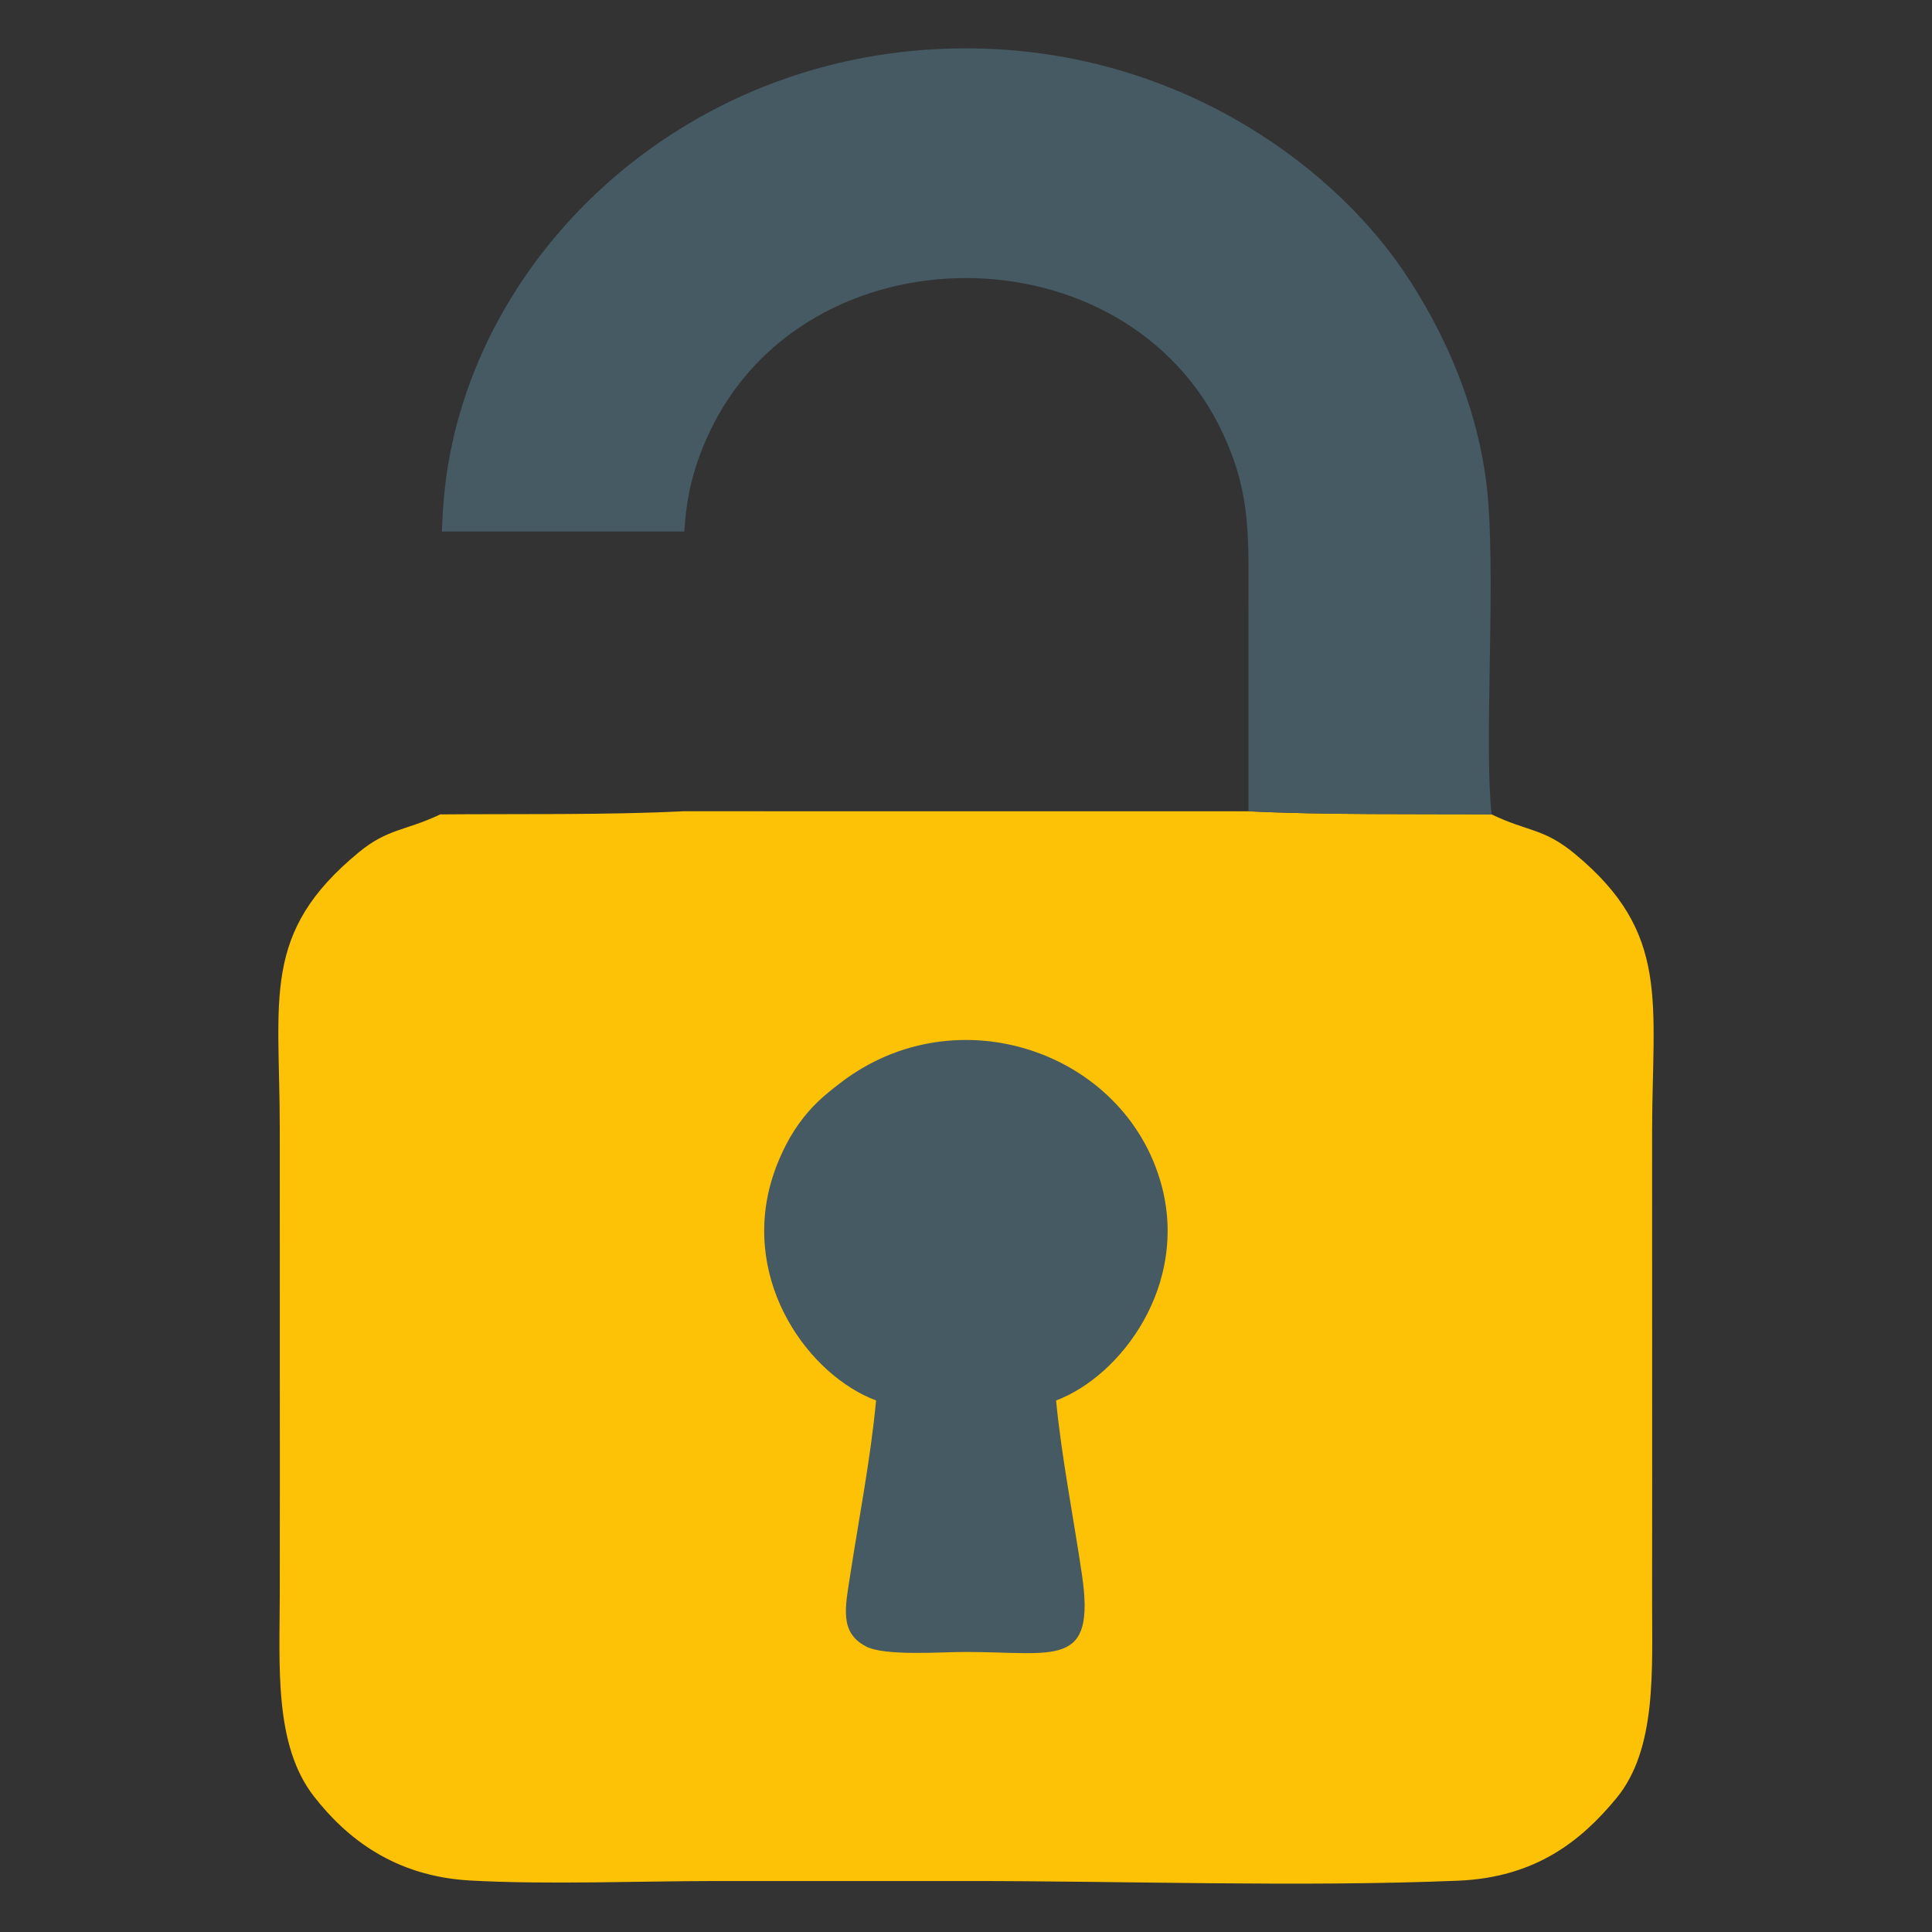 <?xml version="1.0" encoding="UTF-8"?>
<!DOCTYPE svg PUBLIC "-//W3C//DTD SVG 1.1//EN" "http://www.w3.org/Graphics/SVG/1.1/DTD/svg11.dtd">
<!-- Creator: CorelDRAW -->
<svg xmlns="http://www.w3.org/2000/svg" xml:space="preserve" width="6.773mm" height="6.773mm" version="1.1" style="shape-rendering:geometricPrecision; text-rendering:geometricPrecision; image-rendering:optimizeQuality; fill-rule:evenodd; clip-rule:evenodd"
viewBox="0 0 677.32 677.32"
 xmlns:xlink="http://www.w3.org/1999/xlink"
 xmlns:xodm="http://www.corel.com/coreldraw/odm/2003">
 <rect x="0" y="0" width="677.32" height="677.32" fill="#333333" stroke="none"/>
 <defs>
  <style type="text/css">
   <![CDATA[
    .str0 {stroke:#E6E6E6;stroke-width:16.93;stroke-miterlimit:22.926}
    .fil3 {fill:black}
    .fil17 {fill:#0064B2}
    .fil9 {fill:#00CCFF}
    .fil15 {fill:#2196F3}
    .fil2 {fill:#455A63}
    .fil20 {fill:#4679C7}
    .fil4 {fill:#55BA52}
    .fil10 {fill:#99CC99}
    .fil14 {fill:#B3B3B3}
    .fil13 {fill:#CCCCCC}
    .fil5 {fill:#E6E6E6}
    .fil8 {fill:#F7F7F9}
    .fil18 {fill:#F8F8FA}
    .fil11 {fill:#FAC02D}
    .fil1 {fill:#FDC105}
    .fil12 {fill:#FED04B}
    .fil6 {fill:#FEFEFE}
    .fil7 {fill:#FF1F1F}
    .fil16 {fill:#FFC106}
    .fil0 {fill:white}
    .fil19 {fill:#4A8DAC;fill-rule:nonzero}
   ]]>
  </style>
 </defs>
 <g id="Camada_x0020_1">
  <rect class="fil0" x="-6671.74" y="-1303.86" width="10160" height="677.33"/>
  <g id="_105553388759584">
   <path class="fil1" d="M-6488.98 -1035.37c-12.17,5.79 -18.37,4.91 -28.49,13.24 -34.44,28.34 -27.73,51.06 -27.77,97.14 -0.04,54.39 0.08,108.78 0,163.17 -0.04,25.09 -2.02,52.74 11.96,70.7 11.34,14.57 28.18,28.03 54.8,29.51 27.12,1.5 58.65,0.2 86.24,0.18 29.18,-0.02 58.37,0.02 87.55,0 56.11,-0.03 116.99,2.16 172.49,-0.11 27.4,-1.13 43.31,-14.12 55.52,-28.88 14.33,-17.33 12.51,-45.06 12.55,-70.15 0.08,-54.39 -0.03,-108.78 0,-163.17 0.03,-45.92 6.63,-69.91 -27.09,-97.8 -11,-9.09 -16.21,-7.61 -29.18,-13.83 -26.68,-0.2 -58.66,0.22 -85.24,-1.09l-198.09 -0.01c-26.55,1.35 -58.51,0.87 -85.25,1.1z"/>
   <path class="fil2" d="M-6488.98 -1035.37c26.74,-0.23 58.7,0.25 85.25,-1.1 -0.05,-23.51 -0.01,-47.01 -0.01,-70.51 0.01,-25.05 -1.1,-40.12 8.78,-61.57 33.69,-73.16 146.83,-73.11 180.54,0 9.87,21.39 8.78,36.56 8.78,61.57 -0.01,23.5 0.02,47.01 0,70.52 26.58,1.31 58.56,0.89 85.24,1.09 -2.61,-23.99 1.24,-76.89 -1.15,-109.27 -2.32,-31.39 -15.42,-60.37 -30.23,-81.92 -26.06,-37.92 -80.79,-77.36 -152.94,-77.37 -99.85,-0.02 -175.93,74.86 -183.01,158.03 -3.03,35.56 2.41,76.39 -1.25,110.53z"/>
   <path class="fil2" d="M-6336.19 -829.91c-1.81,19.76 -6.01,41.35 -9.06,61.17 -1.75,11.3 -3.86,20.15 5.5,25.05 6.66,3.49 26.23,1.94 35.06,1.95 31.39,0.01 45.54,5.95 40.69,-27.03 -2.98,-20.22 -7.13,-41.08 -9.08,-61.12 23.02,-8.75 46.55,-40.62 36.88,-75.81 -12.76,-46.44 -71.56,-66.82 -112.31,-35.67 -6.05,4.63 -10.21,8.11 -14.94,14.73 -3.82,5.33 -7.44,12.91 -9.47,19.93 -10.3,35.62 13.24,67.98 36.73,76.8z"/>
  </g>
  <path class="fil3" d="M-3038.24 -22760.37c-254.44,-22.91 -517.09,-78.85 -784.53,-103.45 -1210.73,-111.37 -2350.71,-9.41 -3469.08,408.02 -997.14,372.19 -1612.26,834.89 -2303.33,1455.79 -558.1,501.43 -1286.92,1502.57 -1607.26,2168.75 -82.08,170.71 -167.7,346.47 -245.76,516.19l-218.87 549.41c123.17,-40.83 585.4,-449.9 761.9,-582.15 774.99,-580.69 1661.63,-1093.77 2618.31,-1428.51 1141.58,-399.44 2285.01,-490.65 3507,-232.12 185.94,39.34 363.68,85.71 537.75,137.82 176.7,52.9 344.52,136.95 496.04,182.76 -29.19,289.29 -778.79,2567.09 -755.45,2751.31 147.25,35.73 616.75,-237.98 775.96,-310.43 266.77,-121.39 507.21,-239.98 772.13,-363.34 515.73,-240.17 1016.38,-472.32 1539.79,-711.76 515.48,-235.82 1022.71,-477.37 1545.49,-706.7l1169.01 -524.2c149.18,-64.23 305.19,-100.46 176.49,-296.61 -883.55,-1346.57 -1811.77,-2716.57 -2713.35,-4060.37 -202.42,-301.7 -594.09,-916.07 -793.23,-1187.7 -47.62,-64.96 -86.57,-96.54 -196.69,-80.87 -56.13,79.8 -340.25,1018.21 -403.2,1204.57 -136.02,402.62 -274.15,816.66 -409.12,1213.59z"/>
  <path class="fil4" d="M-6241.16 -805.93l-19.75 19.3c-6.61,6.55 -13.2,13.04 -20.02,19.59l-109.47 106.45c-1.67,1.62 -3.23,3 -5.1,4.74 -1.98,1.84 -3.04,3.67 -5.86,3.91 -3.14,-3.38 -2.92,-16.32 -3.37,-21.5 -0.93,-10.69 -5.1,-59.92 -6.32,-66.6 -40.39,-4.2 -63.82,-5.61 -103.37,-22.62 -76.15,-32.75 -122.61,-101.21 -138.67,-179.32 -0.89,-4.33 -3.54,-18.35 -3.13,-22.51 3.06,0.98 3.97,3.91 5.7,6.07 13.75,17.16 19.69,25.85 37.12,43.26 35.03,34.97 73.21,62.43 124.37,73.64 13.81,3.02 27.69,4.65 41.15,4.57 9.45,-0.05 28.01,-1.66 35.02,-5.21 0.83,-4.72 -0.58,-18.34 -0.81,-23.96l-2.25 -47.38c-0.3,-6.26 -2.08,-18.47 0.97,-23.11 4.78,0.46 38.33,27.01 44.63,31.84l129.16 98.84z"/>
  <g id="_105553388757504">
   <path class="fil1" d="M-357.65 -1026.9c-12.17,5.79 -18.37,4.91 -28.49,13.24 -34.44,28.34 -27.73,51.06 -27.77,97.14 -0.04,54.39 0.08,108.78 0,163.17 -0.04,25.09 -2.02,52.74 11.96,70.7 11.34,14.57 28.18,28.03 54.8,29.51 27.12,1.5 58.65,0.2 86.24,0.18 29.18,-0.02 58.37,0.02 87.55,0 56.11,-0.03 116.99,2.16 172.49,-0.11 27.4,-1.13 43.31,-14.12 55.52,-28.88 14.33,-17.33 12.51,-45.06 12.55,-70.15 0.08,-54.39 -0.03,-108.78 0,-163.17 0.03,-45.92 6.63,-69.91 -27.09,-97.8 -11,-9.09 -16.21,-7.61 -29.18,-13.83 -26.68,-0.2 -58.66,0.22 -85.24,-1.09l-198.09 -0.01c-26.55,1.35 -58.51,0.87 -85.25,1.1z"/>
   <path class="fil2" d="M-272.09 -1126.06c0.7,-11.32 2.74,-21.6 8.46,-34.02 33.69,-73.16 146.83,-73.11 180.54,0 9.87,21.39 8.78,36.56 8.78,61.57 -0.01,23.5 0.02,47.01 0,70.52 26.58,1.31 58.56,0.89 85.24,1.09 -2.61,-23.99 1.24,-76.89 -1.15,-109.27 -2.32,-31.39 -15.42,-60.37 -30.23,-81.92 -26.06,-37.92 -80.79,-77.36 -152.94,-77.37 -99.85,-0.02 -175.93,74.86 -183.01,158.03 -0.32,3.74 -0.54,7.53 -0.69,11.37l85 0z"/>
   <path class="fil2" d="M-204.86 -821.44c-1.81,19.76 -6.01,41.35 -9.06,61.17 -1.75,11.3 -3.86,20.15 5.5,25.05 6.66,3.49 26.23,1.94 35.06,1.95 31.39,0.01 45.54,5.95 40.69,-27.03 -2.98,-20.22 -7.13,-41.08 -9.08,-61.12 23.02,-8.75 46.55,-40.62 36.88,-75.81 -12.76,-46.44 -71.56,-66.82 -112.31,-35.67 -6.05,4.63 -10.21,8.11 -14.94,14.73 -3.82,5.33 -7.44,12.91 -9.47,19.93 -10.3,35.62 13.24,67.98 36.73,76.8z"/>
   <path class="fil4" d="M-109.83 -797.46l-19.75 19.3c-6.61,6.55 -13.2,13.04 -20.02,19.59l-109.47 106.45c-1.67,1.62 -3.23,3 -5.1,4.74 -1.98,1.84 -3.04,3.67 -5.86,3.91 -3.14,-3.38 -2.92,-16.32 -3.37,-21.5 -0.93,-10.69 -5.1,-59.92 -6.32,-66.6 -40.39,-4.2 -63.82,-5.61 -103.37,-22.62 -76.15,-32.75 -122.61,-101.21 -138.67,-179.32 -0.89,-4.33 -3.54,-18.35 -3.13,-22.51 3.06,0.98 3.97,3.91 5.7,6.07 13.75,17.16 19.69,25.85 37.12,43.26 35.03,34.97 73.21,62.43 124.37,73.64 13.81,3.02 27.69,4.65 41.15,4.57 9.45,-0.05 28.01,-1.66 35.02,-5.21 0.83,-4.72 -0.58,-18.34 -0.81,-23.96l-2.25 -47.38c-0.3,-6.26 -2.08,-18.47 0.97,-23.11 4.78,0.46 38.33,27.01 44.63,31.84l129.16 98.84z"/>
  </g>
  <rect class="fil5 str0" x="-5748.89" y="-7137.4" width="677.33" height="677.33"/>
  <path class="fil3" d="M-2352.63 -87.91c-42.09,6.24 -34.43,49.84 -34.43,79.28 -0.01,31.33 -1.65,268.66 0.96,281.27 2.83,13.62 14.5,25.41 27.1,29.21 8.02,2.42 425.14,4.55 448.05,1.19 40.87,-6 33.42,-51.6 33.43,-79.23 0,-31.38 1.65,-268.6 -0.99,-281.25 -2.83,-13.65 -14.37,-25.42 -27.08,-29.27 -7.66,-2.32 -425.05,-4.47 -447.04,-1.2z"/>
  <path class="fil0" d="M-1938.62 2.45c-6.05,1.75 -84.81,61.3 -96.95,70.25l-71.75 53.02c-7.03,5.43 -17.76,14 -24.97,17.78l-96.65 -70.86c-15.69,-11.54 -31.83,-23.73 -48.22,-35.55 -10.23,-7.38 -40.23,-31.76 -48.62,-34.85 -3.58,6.31 -1.22,232.48 -1.27,261.15l389.49 0 0.01 -19.07c0.02,-27.23 2.64,-234.73 -1.07,-241.87z"/>
  <polygon class="fil6" points="-2132.29,70.41 -1970.77,-48.79 -2293.81,-49.2 "/>
  <path class="fil7" d="M-7789.87 -6681.49c-9.41,-16.07 -181.29,-178.63 -211.73,-213.86 -26.54,-30.7 -18.95,-76.89 6.85,-102.58 26.78,-26.65 72.59,-33.08 103.84,-5.84 26.62,23.21 110.38,109.94 141.93,141.5 14.56,14.56 57.33,60.99 70.67,69.18 17.05,-9.79 177.51,-180.55 213.83,-211.71 26.34,-22.6 72.42,-23.31 102.62,6.85 26.27,26.24 33.27,73.12 5.75,103.79 -29.97,33.41 -202.03,198.39 -210.55,212.67 10.02,16.67 180.6,177.62 211.65,213.84 26.41,30.81 18.89,76.85 -6.85,102.61 -26.35,26.35 -72.87,33.23 -103.75,5.73 -31.93,-28.44 -106.61,-106.18 -141.94,-141.51 -13.45,-13.44 -59.04,-62.34 -70.76,-69.07 -10.86,6.62 -151.69,150.12 -178.14,176.57 -11.36,11.35 -22.92,24.68 -35.79,35.07 -73.09,59.01 -166.96,-46.19 -108.29,-110.59 29.12,-31.95 202.66,-198.99 210.66,-212.65zm-473.14 27.43c12.06,311.79 282.5,574.18 612.21,557.28 87.01,-4.46 163.66,-26.08 232.02,-59.98 66.37,-32.92 82.85,-50.07 131.13,-88.39 7,-5.55 11.92,-12.16 18.27,-18.24 57.91,-55.54 101.38,-119.95 132.99,-196.16 156.91,-378.38 -125.81,-825.66 -569.2,-806.61 -315.45,13.55 -570.27,279.73 -557.42,612.1z"/>
  <path class="fil8" d="M-7789.87 -6681.49c-8,13.66 -181.54,180.7 -210.66,212.65 -58.67,64.4 35.2,169.6 108.29,110.59 12.87,-10.39 24.43,-23.72 35.79,-35.07 26.45,-26.45 167.28,-169.95 178.14,-176.57 11.72,6.73 57.31,55.63 70.76,69.07 35.33,35.33 110.01,113.07 141.94,141.51 30.88,27.5 77.4,20.62 103.75,-5.73 25.74,-25.76 33.26,-71.8 6.85,-102.61 -31.05,-36.22 -201.63,-197.17 -211.65,-213.84 8.52,-14.28 180.58,-179.26 210.55,-212.67 27.52,-30.67 20.52,-77.55 -5.75,-103.79 -30.2,-30.16 -76.28,-29.45 -102.62,-6.85 -36.32,31.16 -196.78,201.92 -213.83,211.71 -13.34,-8.19 -56.11,-54.62 -70.67,-69.18 -31.55,-31.56 -115.31,-118.29 -141.93,-141.5 -31.25,-27.24 -77.06,-20.81 -103.84,5.84 -25.8,25.69 -33.39,71.88 -6.85,102.58 30.44,35.23 202.32,197.79 211.73,213.86z"/>
  <g id="_105553388840192">
   <path class="fil3" d="M-1783.27 -1214.41c-42.09,6.24 -34.43,49.84 -34.43,79.28 -0.01,31.33 -1.65,268.66 0.96,281.27 2.83,13.62 14.5,25.41 27.1,29.21 8.02,2.42 425.14,4.55 448.05,1.19 40.87,-6 33.42,-51.6 33.43,-79.23 0,-31.38 1.65,-268.6 -0.99,-281.25 -2.83,-13.65 -14.37,-25.42 -27.08,-29.27 -7.66,-2.32 -425.05,-4.47 -447.04,-1.2z"/>
   <path class="fil0" d="M-1369.26 -1124.05c-6.05,1.75 -84.81,61.3 -96.95,70.25l-71.75 53.02c-7.03,5.43 -17.76,14 -24.97,17.78l-96.65 -70.86c-15.69,-11.54 -31.83,-23.73 -48.22,-35.55 -10.23,-7.38 -40.23,-31.76 -48.62,-34.85 -3.58,6.31 -1.22,232.48 -1.27,261.15l389.49 0 0.01 -19.07c0.02,-27.23 2.64,-234.73 -1.07,-241.87z"/>
   <polygon class="fil6" points="-1562.93,-1056.09 -1401.41,-1175.29 -1724.45,-1175.7 "/>
   <path class="fil9" d="M-1752.61 -818.78l18.67 -18.25c6.25,-6.18 12.49,-12.33 18.93,-18.52l103.5 -100.64c1.58,-1.53 3.05,-2.84 4.82,-4.48 1.88,-1.75 2.87,-3.47 5.54,-3.7 2.97,3.2 2.76,15.44 3.19,20.32 0.88,10.11 4.82,56.66 5.98,62.97 38.17,3.98 60.33,5.31 97.73,21.39 71.99,30.97 115.91,95.69 131.1,169.53 0.84,4.1 3.34,17.36 2.95,21.29 -2.89,-0.92 -3.75,-3.7 -5.38,-5.74 -13,-16.23 -18.61,-24.44 -35.1,-40.9 -33.12,-33.06 -69.21,-59.02 -117.58,-69.62 -13.06,-2.86 -26.18,-4.4 -38.91,-4.33 -8.93,0.05 -26.48,1.58 -33.1,4.93 -0.79,4.47 0.54,17.34 0.76,22.65l2.12 44.81c0.29,5.91 1.97,17.46 -0.91,21.84 -4.52,-0.43 -36.24,-25.54 -42.2,-30.11l-122.11 -93.44z"/>
   <g>
    <path class="fil7" d="M-1440.51 -1151.39c-2.11,-3.59 -40.55,-39.95 -47.36,-47.83 -5.94,-6.87 -4.24,-17.2 1.53,-22.95 5.99,-5.96 16.24,-7.4 23.22,-1.3 5.96,5.19 24.69,24.59 31.75,31.65 3.26,3.25 12.82,13.64 15.81,15.47 3.81,-2.19 39.7,-40.38 47.83,-47.35 5.89,-5.06 16.2,-5.22 22.95,1.53 5.88,5.87 7.44,16.35 1.29,23.21 -6.71,7.48 -45.19,44.38 -47.1,47.57 2.24,3.73 40.4,39.73 47.34,47.83 5.91,6.9 4.23,17.19 -1.53,22.96 -5.89,5.89 -16.3,7.43 -23.21,1.28 -7.14,-6.36 -23.84,-23.75 -31.74,-31.65 -3.01,-3.01 -13.21,-13.95 -15.83,-15.45 -2.43,1.48 -33.93,33.57 -39.85,39.49 -2.54,2.54 -5.12,5.52 -8,7.85 -16.35,13.19 -37.35,-10.34 -24.22,-24.74 6.51,-7.15 45.33,-44.51 47.12,-47.57zm-105.83 6.14c2.69,69.74 63.18,128.43 136.93,124.65 19.46,-1 36.61,-5.83 51.9,-13.42 14.85,-7.36 18.53,-11.2 29.33,-19.77 1.57,-1.24 2.67,-2.72 4.09,-4.08 12.95,-12.42 22.67,-26.83 29.74,-43.87 35.1,-84.64 -28.14,-184.69 -127.31,-180.42 -70.56,3.03 -127.56,62.56 -124.68,136.91z"/>
    <path class="fil8" d="M-1440.51 -1151.39c-1.79,3.06 -40.61,40.42 -47.12,47.57 -13.13,14.4 7.87,37.93 24.22,24.74 2.88,-2.33 5.46,-5.31 8,-7.85 5.92,-5.92 37.42,-38.01 39.85,-39.49 2.62,1.5 12.82,12.44 15.83,15.45 7.9,7.9 24.6,25.29 31.74,31.65 6.91,6.15 17.32,4.61 23.21,-1.28 5.76,-5.77 7.44,-16.06 1.53,-22.96 -6.94,-8.1 -45.1,-44.1 -47.34,-47.83 1.91,-3.19 40.39,-40.09 47.1,-47.57 6.15,-6.86 4.59,-17.34 -1.29,-23.21 -6.75,-6.75 -17.06,-6.59 -22.95,-1.53 -8.13,6.97 -44.02,45.16 -47.83,47.35 -2.99,-1.83 -12.55,-12.22 -15.81,-15.47 -7.06,-7.06 -25.79,-26.46 -31.75,-31.65 -6.98,-6.1 -17.23,-4.66 -23.22,1.3 -5.77,5.75 -7.47,16.08 -1.53,22.95 6.81,7.88 45.25,44.24 47.36,47.83z"/>
   </g>
  </g>
  <path class="fil10" d="M-2533.76 999.98l374.39 0 0 24.92 -374.38 0 -0.01 -24.92zm0 -55.74l0.55 -6.68 373.11 0.02 0.88 6.64 -0.15 18.29 -374.38 -0.01 -0.01 -18.26zm-0.1 -69.06l374.49 0.01 -0.24 24.92 -373.42 0 -0.83 -24.93zm-124.68 -79.32l0.01 456.92c0,15.03 19.32,34.15 34.27,34.15l177.75 -0.05 0.11 -37.92c-0.01,-14.88 -5.39,-5.87 -15.37,-28.13 -7.82,-17.44 -1.8,-27.29 -5.28,-39.91 -3.98,-14.46 -9.46,-19.54 -6.32,-38.74 3.81,-23.4 20.35,-34.47 23.82,-43.41 6.46,-16.66 7.42,-24.91 28.38,-38.66 12.95,-8.49 24.68,-5.67 34.84,-10.62 15.29,-7.46 36.58,-23.48 68.61,-5.34 7.07,4 6.01,5.88 14.53,7.4 55.59,9.94 47.44,36.11 59.94,54.2 4.09,5.93 11.51,7.52 18.38,26.97 9.6,27.17 -1.37,40.05 -7.34,52.76 -2.97,6.31 -1.16,12.85 -2.48,21.39 -5.69,36.88 -13.05,-8.72 -11.95,79.99l180.84 0.07c13.78,0 31.21,-20.52 31.21,-34.15l0 -456.92c0,-15.13 -16.67,-33 -31.79,-33l-560.36 0c-15.09,0 -31.8,17.93 -31.8,33z"/>
  <path class="fil11" d="M-2376.62 1075.91c-23.33,-2.27 -36.77,5.87 -44.45,22.6 -7.46,16.22 3.45,11.42 -11.18,23.18 -5.82,4.68 -10.98,11.94 -13.15,21.53 -2.46,10.92 -0.26,19.21 4.51,27.66 8.56,15.14 0.96,9.2 1.52,26.23 0.94,28.48 27.11,31.63 32.06,36.3 4.34,4.09 1.93,9.32 13.47,19.24 23.48,20.18 39.48,-1.2 50.34,3.81 19.05,8.78 38.05,4.52 48.27,-12.27 10.86,-17.85 -1.52,-6.76 18.31,-16.1 15.84,-7.45 23.76,-24.13 18.08,-47.11 5.29,-8.6 16.82,-16.07 14.49,-34.25 -1.88,-14.61 -11.55,-24.78 -21.97,-28.79 0.05,-48.79 -43.46,-40.53 -47.78,-42.02 -11.41,-3.94 -23.17,-34.42 -62.52,-0.01z"/>
  <path class="fil12" d="M-2418.84 1367.81c0,34.31 30.53,8.74 52.61,-4.11 27.96,-16.27 14.89,-17.99 59.22,8.85 36.94,22.35 37.91,17.89 37.91,-28.32 0,-30.48 0,-60.95 0,-91.43 -11.06,7.67 -4.36,13.57 -28,25.9 -12.77,6.65 -27.1,9.25 -43.13,5.45 -26.79,-6.37 -33.64,18.77 -78.27,-19.41l-0.34 103.07z"/>
  <g id="_105553388832384">
   <path class="fil1" d="M154.34 285.51c-12.17,5.79 -18.37,4.91 -28.49,13.24 -34.44,28.34 -27.73,51.06 -27.77,97.14 -0.04,54.39 0.08,108.78 0,163.17 -0.04,25.09 -2.02,52.74 11.96,70.7 11.34,14.57 28.18,28.03 54.8,29.51 27.12,1.5 58.65,0.2 86.24,0.18 29.18,-0.02 58.37,0.02 87.55,0 56.11,-0.03 116.99,2.16 172.49,-0.11 27.4,-1.13 43.31,-14.12 55.52,-28.88 14.33,-17.33 12.51,-45.06 12.55,-70.15 0.08,-54.39 -0.03,-108.78 0,-163.17 0.03,-45.92 6.63,-69.91 -27.09,-97.8 -11,-9.09 -16.21,-7.61 -29.18,-13.83 -26.68,-0.2 -58.66,0.22 -85.24,-1.09l-198.09 -0.01c-26.55,1.35 -58.51,0.87 -85.25,1.1z"/>
   <path class="fil2" d="M239.9 186.35c0.7,-11.32 2.74,-21.6 8.46,-34.02 33.69,-73.16 146.83,-73.11 180.54,0 9.87,21.39 8.78,36.56 8.78,61.57 -0.01,23.5 0.02,47.01 0,70.52 26.58,1.31 58.56,0.89 85.24,1.09 -2.61,-23.99 1.24,-76.89 -1.15,-109.27 -2.32,-31.39 -15.42,-60.37 -30.23,-81.92 -26.06,-37.92 -80.79,-77.36 -152.94,-77.37 -99.85,-0.02 -175.93,74.86 -183.01,158.03 -0.32,3.74 -0.54,7.53 -0.69,11.37l85 0z"/>
   <path class="fil2" d="M307.13 490.97c-1.81,19.76 -6.01,41.35 -9.06,61.17 -1.75,11.3 -3.86,20.15 5.5,25.05 6.66,3.49 26.23,1.94 35.06,1.95 31.39,0.01 45.54,5.95 40.69,-27.03 -2.98,-20.22 -7.13,-41.08 -9.08,-61.12 23.02,-8.75 46.55,-40.62 36.88,-75.81 -12.76,-46.44 -71.56,-66.82 -112.31,-35.67 -6.05,4.63 -10.21,8.11 -14.94,14.73 -3.82,5.33 -7.44,12.91 -9.47,19.93 -10.3,35.62 13.24,67.98 36.73,76.8z"/>
  </g>
  <path class="fil13" d="M-2226.77 -1084.21c-15.29,2.46 -47.49,0.63 -64.61,0.63 -71.7,0.01 -65.99,6.2 -65.99,-65.24 0,-18.28 -1.76,-48.37 0.66,-65.23 11.77,12.81 126.42,128.07 129.94,129.84zm-163.25 388.22c-18.79,-31.5 -32.63,-63.57 -32,-110.35 0.55,-41.47 15.98,-82.65 35.25,-108.58 32.26,-43.41 76.18,-73.18 134.04,-80.79 28.69,-3.78 44.29,2.61 67.98,2.59 0.01,-30.6 -0.01,-61.2 0.04,-91.79 0.04,-25.55 -11.27,-29.66 -36.57,-54.98 -31.5,-31.52 -61.57,-61.66 -93.17,-93.11 -27.23,-27.09 -18.15,-23.19 -69.13,-23.19l-184.47 -0.04c-29.31,0.27 -47.66,16.19 -48.25,45.3 -3.05,150.92 0.26,310.15 -0.01,462.97 -0.12,68.83 57.86,52.75 132.99,52.76 22.87,0 73.72,2.7 93.3,-0.79z"/>
  <path class="fil4" d="M-2247.69 -791.01c6.26,-8.92 48.21,-48.96 61.62,-62.44 5.67,-5.71 13.53,-16.46 27.17,-13.79 10.28,2.01 18.89,11.77 16.72,25.03 -1.87,11.36 -51.63,56.56 -60.9,65.83 -50.38,50.38 -41.8,51.69 -92.74,0.83 -5.13,-5.12 -16.4,-14.42 -17.9,-23.63 -2.13,-12.99 5.53,-22.26 16.04,-24.69 21.91,-5.07 35.24,25.53 49.99,32.86zm-5.49 -160.71c-74.97,13.5 -140.31,83.37 -123.21,176.01 13.47,73.07 84.12,137.23 174.85,121.33 73.29,-12.84 138.32,-83.54 122.44,-174.31 -12.83,-73.3 -83.83,-139.27 -174.08,-123.03z"/>
  <g id="_105553388838464">
   <path class="fil1" d="M-1069.3 -1035.37c-12.17,5.79 -18.37,4.91 -28.49,13.24 -34.44,28.34 -27.73,51.06 -27.77,97.14 -0.04,54.39 0.08,108.78 0,163.17 -0.04,25.09 -2.02,52.74 11.96,70.7 11.34,14.57 28.18,28.03 54.8,29.51 27.12,1.5 58.65,0.2 86.24,0.18 29.18,-0.02 58.37,0.02 87.55,0 56.11,-0.03 116.99,2.16 172.49,-0.11 27.4,-1.13 43.31,-14.12 55.52,-28.88 14.33,-17.33 12.51,-45.06 12.55,-70.15 0.08,-54.39 -0.03,-108.78 0,-163.17 0.03,-45.92 6.63,-69.91 -27.09,-97.8 -11,-9.09 -16.21,-7.61 -29.18,-13.83 -26.68,-0.2 -58.66,0.22 -85.24,-1.09l-198.09 -0.01c-26.55,1.35 -58.51,0.87 -85.25,1.1z"/>
   <path class="fil2" d="M-983.74 -1134.53c0.7,-11.32 2.74,-21.6 8.46,-34.02 33.69,-73.16 146.83,-73.11 180.54,0 9.87,21.39 8.78,36.56 8.78,61.57 -0.01,23.5 0.02,47.01 0,70.52 26.58,1.31 58.56,0.89 85.24,1.09 -2.61,-23.99 1.24,-76.89 -1.15,-109.27 -2.32,-31.39 -15.42,-60.37 -30.23,-81.92 -26.06,-37.92 -80.79,-77.36 -152.94,-77.37 -99.85,-0.02 -175.93,74.86 -183.01,158.03 -0.32,3.74 -0.54,7.53 -0.69,11.37l85 0z"/>
   <path class="fil2" d="M-916.51 -829.91c-1.81,19.76 -6.01,41.35 -9.06,61.17 -1.75,11.3 -3.86,20.15 5.5,25.05 6.66,3.49 26.23,1.94 35.06,1.95 31.39,0.01 45.54,5.95 40.69,-27.03 -2.98,-20.22 -7.13,-41.08 -9.08,-61.12 23.02,-8.75 46.55,-40.62 36.88,-75.81 -12.76,-46.44 -71.56,-66.82 -112.31,-35.67 -6.05,4.63 -10.21,8.11 -14.94,14.73 -3.82,5.33 -7.44,12.91 -9.47,19.93 -10.3,35.62 13.24,67.98 36.73,76.8z"/>
   <path class="fil4" d="M-821.48 -805.93l-19.75 19.3c-6.61,6.55 -13.2,13.04 -20.02,19.59l-109.47 106.45c-1.67,1.62 -3.23,3 -5.1,4.74 -1.98,1.84 -3.04,3.67 -5.86,3.91 -3.14,-3.38 -2.92,-16.32 -3.37,-21.5 -0.93,-10.69 -5.1,-59.92 -6.32,-66.6 -40.39,-4.2 -63.82,-5.61 -103.37,-22.62 -76.15,-32.75 -122.61,-101.21 -138.67,-179.32 -0.89,-4.33 -3.54,-18.35 -3.13,-22.51 3.06,0.98 3.97,3.91 5.7,6.07 13.75,17.16 19.69,25.85 37.12,43.26 35.03,34.97 73.21,62.43 124.37,73.64 13.81,3.02 27.69,4.65 41.15,4.57 9.45,-0.05 28.01,-1.66 35.02,-5.21 0.83,-4.72 -0.58,-18.34 -0.81,-23.96l-2.25 -47.38c-0.3,-6.26 -2.08,-18.47 0.97,-23.11 4.78,0.46 38.33,27.01 44.63,31.84l129.16 98.84z"/>
   <g>
    <path class="fil7" d="M-726.82 -1151.39c-2.11,-3.59 -40.55,-39.95 -47.36,-47.83 -5.94,-6.87 -4.24,-17.2 1.53,-22.95 5.99,-5.96 16.24,-7.4 23.22,-1.3 5.96,5.19 24.69,24.59 31.75,31.65 3.26,3.25 12.82,13.64 15.81,15.47 3.81,-2.19 39.7,-40.38 47.83,-47.35 5.89,-5.06 16.2,-5.22 22.95,1.53 5.88,5.87 7.44,16.35 1.29,23.21 -6.71,7.48 -45.19,44.38 -47.1,47.57 2.24,3.73 40.4,39.73 47.34,47.83 5.91,6.9 4.23,17.19 -1.53,22.96 -5.89,5.89 -16.3,7.43 -23.21,1.28 -7.14,-6.36 -23.84,-23.75 -31.74,-31.65 -3.01,-3.01 -13.21,-13.95 -15.83,-15.45 -2.43,1.48 -33.93,33.57 -39.85,39.49 -2.54,2.54 -5.12,5.52 -8,7.85 -16.35,13.19 -37.35,-10.34 -24.22,-24.74 6.51,-7.15 45.33,-44.51 47.12,-47.57zm-105.83 6.14c2.69,69.74 63.18,128.43 136.93,124.65 19.46,-1 36.61,-5.83 51.9,-13.42 14.85,-7.36 18.53,-11.2 29.33,-19.77 1.57,-1.24 2.67,-2.72 4.09,-4.08 12.95,-12.42 22.67,-26.83 29.74,-43.87 35.1,-84.64 -28.14,-184.69 -127.31,-180.42 -70.56,3.03 -127.56,62.56 -124.68,136.91z"/>
    <path class="fil8" d="M-726.82 -1151.39c-1.79,3.06 -40.61,40.42 -47.12,47.57 -13.13,14.4 7.87,37.93 24.22,24.74 2.88,-2.33 5.46,-5.31 8,-7.85 5.92,-5.92 37.42,-38.01 39.85,-39.49 2.62,1.5 12.82,12.44 15.83,15.45 7.9,7.9 24.6,25.29 31.74,31.65 6.91,6.15 17.32,4.61 23.21,-1.28 5.76,-5.77 7.44,-16.06 1.53,-22.96 -6.94,-8.1 -45.1,-44.1 -47.34,-47.83 1.91,-3.19 40.39,-40.09 47.1,-47.57 6.15,-6.86 4.59,-17.34 -1.29,-23.21 -6.75,-6.75 -17.06,-6.59 -22.95,-1.53 -8.13,6.97 -44.02,45.16 -47.83,47.35 -2.99,-1.83 -12.55,-12.22 -15.81,-15.47 -7.06,-7.06 -25.79,-26.46 -31.75,-31.65 -6.98,-6.1 -17.23,-4.66 -23.22,1.3 -5.77,5.75 -7.47,16.08 -1.53,22.95 6.81,7.88 45.25,44.24 47.36,47.83z"/>
   </g>
  </g>
  <g id="_105553388844160">
   <path class="fil14" d="M-608.66 547.07c-26.37,10.11 -23.14,2.05 -43.4,3.32 -25.61,1.6 -15.41,5.75 -42.21,-3.03l0.16 62.22c9.68,-5.23 33.61,-27.78 43.56,-27.27 9.7,0.49 31.04,22.64 41.92,27.2l-0.03 -62.44zm-21.03 -148.89c-6.48,-6.5 -7.63,-13.86 -20.91,-14.51 -12.87,-0.63 -17.39,5.63 -20.57,14.61 -24.16,-1.51 -36.77,-3.82 -33.14,27.18 -22.82,8.61 -23.9,24.73 -8.82,40.89 -1.7,8.27 -6.35,16.97 -0.7,25.96 8.61,13.7 17.24,1.21 25.06,18.72 1.5,3.37 0.32,2.37 2.39,5.79 10.18,16.77 31.17,1.43 35.7,1.71 7.38,0.46 12.03,9.67 25.76,4.54 7.69,-2.88 8.85,-8.7 11.19,-13.73 6.88,-14.78 15.97,-3.52 24.73,-16.88 6.21,-9.47 1.04,-18.01 -0.75,-26.11 15.76,-16.12 13.28,-32.33 -8.81,-41 3.18,-26.5 -7.46,-30.39 -31.13,-27.17zm63.37 -130.37l-284.84 0.27 1.49 28.37 283.98 -0.46 -0.63 -28.18zm0.96 -85.64l-285.97 0.38 0.05 27.91 -2.54 0.35 288 -0.35 0.46 -28.29zm-348.64 428.33c-27.26,0.05 -37.51,4.52 -37.33,-25.8l0.06 -506.43c0,-73.23 -12.59,-67.37 60.09,-67.37l379.78 0c53.04,0 45.56,-9.36 45.56,81.9l0 379.77c0,152.11 15.55,137.93 -51.79,137.93 -20.46,0 -40.92,0 -61.39,0 -1.65,7.59 5.57,62.17 -28.47,37 -15.16,-11.21 -28.76,-22.51 -43.48,-33.01l-44.79 32.8c-8.62,6.45 -21.08,9.52 -25.61,-1.98 -3.36,-8.55 -0.1,-24.13 -2.54,-34.81l-190.09 0z"/>
   <path class="fil11" d="M-629.69 398.18c23.67,-3.22 34.31,0.67 31.13,27.17 22.09,8.67 24.57,24.88 8.81,41 1.79,8.1 6.96,16.64 0.75,26.11 -8.76,13.36 -17.85,2.1 -24.73,16.88 -2.34,5.03 -3.5,10.85 -11.19,13.73 -13.73,5.13 -18.38,-4.08 -25.76,-4.54 -4.53,-0.28 -25.52,15.06 -35.7,-1.71 -2.07,-3.42 -0.89,-2.42 -2.39,-5.79 -7.82,-17.51 -16.45,-5.02 -25.06,-18.72 -5.65,-8.99 -1,-17.69 0.7,-25.96 -15.08,-16.16 -14,-32.28 8.82,-40.89 -3.63,-31 8.98,-28.69 33.14,-27.18 3.18,-8.98 7.7,-15.24 20.57,-14.61 13.28,0.65 14.43,8.01 20.91,14.51z"/>
   <polygon class="fil6" points="-565.82,210.46 -853.82,210.81 -851.28,210.46 -851.33,182.55 -565.36,182.17 "/>
   <polygon class="fil6" points="-565.69,295.99 -849.67,296.45 -851.16,268.08 -566.32,267.81 "/>
   <path class="fil6" d="M-608.63 609.51c-10.88,-4.56 -32.22,-26.71 -41.92,-27.2 -9.95,-0.51 -33.88,22.04 -43.56,27.27l-0.16 -62.22c26.8,8.78 16.6,4.63 42.21,3.03 20.26,-1.27 17.03,6.79 43.4,-3.32l0.03 62.44z"/>
  </g>
  <path class="fil15" d="M-1760.28 746.61c-6.02,-26.92 24.02,-25.34 35.33,-25.29l121.05 0.01c19.4,0 42.07,-3.15 45.5,16.09 4.24,23.78 -17.31,24.48 -36.05,24.42 -20.17,-0.07 -40.35,-0.01 -60.52,-0.01 -20.17,-0.01 -40.34,0 -60.52,0 -19.71,0 -40.76,2.79 -44.79,-15.22zm0.01 -81.32c-4.77,-21.31 13.78,-25.41 31.53,-25.32 41.63,0.23 362.57,-1.41 372.35,0.8 6.7,1.52 13.7,7.53 15.02,15.52 3.49,21.11 -13.44,24.33 -31.78,24.25l-287.49 -0.04c-18.91,0 -37.83,0 -56.74,0 -19.31,0.01 -38.97,2.31 -42.89,-15.21zm93.81 -172.76c10.72,-3.97 162.23,-1.7 187.38,-1.69 62.29,0.03 56.52,-11.07 56.86,85.56 0.06,16.56 1.02,30.14 -12.56,34.78 -12.52,4.29 -161.99,1.61 -188.04,1.6 -62.3,-0.01 -56.52,11.03 -56.85,-85.55 -0.07,-18.39 -1.74,-29.17 13.21,-34.7zm168.8 350.59c-22.01,-71.59 27.48,-134.28 94.22,-135.31 38.84,-0.6 66.15,19.67 81.45,38.69 20.28,25.21 26.33,57.76 16.25,96.58 43.71,-3.52 46.22,-36.54 46.19,-66.21l-0.01 -226.95c0.01,-27.6 5.03,-86.49 -7.92,-105.71 -18.89,-28.06 -53.49,-21.1 -92.45,-21.12 -59.54,-0.03 -433.68,-2.91 -449.71,2.38 -34.56,11.38 -32.71,41.11 -32.7,80.96 0.01,75.64 0.04,151.3 0,226.94 -0.02,37.24 -6.9,76.45 15.97,97.66 20.29,18.83 69.84,12.15 101.43,12.15 75.65,0.01 151.68,0.74 227.28,-0.06z"/>
  <path class="fil16" d="M-1497.66 843.12l7.36 15.83 1.78 2.69c0.19,0.3 0.61,0.94 0.84,1.31 9.48,15 16.09,21.42 30.98,31.48 38.29,25.86 93.56,19.74 126.09,-12.58l16.77 -20.03 8.1 -18.74c10.08,-38.82 4.03,-71.37 -16.25,-96.58 -15.3,-19.02 -42.61,-39.29 -81.45,-38.69 -66.74,1.03 -116.23,63.72 -94.22,135.31z"/>
  <path class="fil6" d="M-1666.46 492.53c-14.95,5.53 -13.28,16.31 -13.21,34.7 0.33,96.58 -5.45,85.54 56.85,85.55 26.05,0.01 175.52,2.69 188.04,-1.6 13.58,-4.64 12.62,-18.22 12.56,-34.78 -0.34,-96.63 5.43,-85.53 -56.86,-85.56 -25.15,-0.01 -176.66,-2.28 -187.38,1.69z"/>
  <path class="fil12" d="M-1313.84 861.82l-16.77 20.03c-32.53,32.32 -87.8,38.44 -126.09,12.58 -14.89,-10.06 -21.5,-16.48 -30.98,-31.48 -0.23,-0.37 -0.65,-1.01 -0.84,-1.31l-1.78 -2.69c1.46,25.18 0.37,53.19 0.37,78.68 0,40 -10.08,92.29 18.63,94.22 14.74,0.99 49.35,-32.69 68.2,-44.35 16.29,8.37 54.22,44.62 69.54,44.35 11.8,-0.21 18.23,-7.05 19.54,-18.46l0.18 -151.57z"/>
  <path class="fil6" d="M-1760.27 665.29c3.92,17.52 23.58,15.22 42.89,15.21 18.91,0 37.83,0 56.74,0l287.49 0.04c18.34,0.08 35.27,-3.14 31.78,-24.25 -1.32,-7.99 -8.32,-14 -15.02,-15.52 -9.78,-2.21 -330.72,-0.57 -372.35,-0.8 -17.75,-0.09 -36.3,4.01 -31.53,25.32z"/>
  <path class="fil6" d="M-1760.28 746.61c4.03,18.01 25.08,15.22 44.79,15.22 20.18,0 40.35,-0.01 60.52,0 20.17,0 40.35,-0.06 60.52,0.01 18.74,0.06 40.29,-0.64 36.05,-24.42 -3.43,-19.24 -26.1,-16.09 -45.5,-16.09l-121.05 -0.01c-11.31,-0.05 -41.35,-1.63 -35.33,25.29z"/>
  <g id="_105553388695424">
   <path class="fil2" d="M-6260.38 383.27c-12.17,5.79 -18.37,4.91 -28.49,13.24 -34.44,28.34 -27.73,51.06 -27.77,97.14 -0.04,54.39 0.08,108.78 0,163.17 -0.04,25.09 -2.02,52.74 11.96,70.7 11.34,14.57 28.18,28.03 54.8,29.51 27.12,1.5 58.65,0.2 86.24,0.18 29.18,-0.02 58.37,0.02 87.55,0 56.11,-0.03 116.99,2.16 172.49,-0.11 27.4,-1.13 43.31,-14.12 55.52,-28.88 14.33,-17.33 12.51,-45.06 12.55,-70.15 0.08,-54.39 -0.03,-108.78 0,-163.17 0.03,-45.92 6.63,-69.91 -27.09,-97.8 -11,-9.09 -16.21,-7.61 -29.18,-13.83 -26.68,-0.2 -58.66,0.22 -85.24,-1.09l-198.09 -0.01c-26.55,1.35 -58.51,0.87 -85.25,1.1z"/>
   <path class="fil2" d="M-6260.38 383.27c26.74,-0.23 58.7,0.25 85.25,-1.1 -0.05,-23.51 -0.01,-47.01 -0.01,-70.51 0.01,-25.05 -1.1,-40.12 8.78,-61.57 33.69,-73.16 146.83,-73.11 180.54,0 9.87,21.39 8.78,36.56 8.78,61.57 -0.01,23.5 0.02,47.01 0,70.52 26.58,1.31 58.56,0.89 85.24,1.09 -2.61,-23.99 1.24,-76.89 -1.15,-109.27 -2.32,-31.39 -15.42,-60.37 -30.23,-81.92 -26.06,-37.92 -80.79,-77.36 -152.94,-77.37 -99.85,-0.02 -175.93,74.86 -183.01,158.03 -3.03,35.56 2.41,76.39 -1.25,110.53z"/>
   <path class="fil0" d="M-6107.59 588.73c-1.81,19.76 -6.01,41.35 -9.06,61.17 -1.75,11.3 -3.86,20.15 5.5,25.05 6.66,3.49 26.23,1.94 35.06,1.95 31.39,0.01 45.54,5.95 40.69,-27.03 -2.98,-20.22 -7.13,-41.08 -9.08,-61.12 23.02,-8.75 46.55,-40.62 36.88,-75.81 -12.76,-46.44 -71.56,-66.82 -112.31,-35.67 -6.05,4.63 -10.21,8.11 -14.94,14.73 -3.82,5.33 -7.44,12.91 -9.47,19.93 -10.3,35.62 13.24,67.98 36.73,76.8z"/>
  </g>
  <path class="fil2" d="M-1518.04 1894.19c-12.17,5.79 -18.37,4.91 -28.49,13.24 -34.44,28.34 -27.73,51.06 -27.77,97.14 -0.04,54.39 0.08,108.78 0,163.17 -0.04,25.09 -2.02,52.74 11.96,70.7 11.34,14.57 28.18,28.03 54.8,29.51 27.12,1.5 58.65,0.2 86.24,0.18 29.18,-0.02 58.37,0.02 87.55,0 56.11,-0.03 116.99,2.16 172.49,-0.11 27.4,-1.13 43.31,-14.12 55.52,-28.88 14.33,-17.33 12.51,-45.06 12.55,-70.15 0.08,-54.39 -0.03,-108.78 0,-163.17 0.03,-45.92 6.63,-69.91 -27.09,-97.8 -11,-9.09 -16.21,-7.61 -29.18,-13.83 -26.68,-0.2 -58.66,0.22 -85.24,-1.09l-198.09 -0.01c-26.55,1.35 -58.51,0.87 -85.25,1.1z"/>
  <path class="fil2" d="M-1518.04 1894.19c26.74,-0.23 58.7,0.25 85.25,-1.1 -0.05,-23.51 -0.01,-47.01 -0.01,-70.51 0.01,-25.05 -1.1,-40.12 8.78,-61.57 33.69,-73.16 146.83,-73.11 180.54,0 9.87,21.39 8.78,36.56 8.78,61.57 -0.01,23.5 0.02,47.01 0,70.52 26.58,1.31 58.56,0.89 85.24,1.09 -2.61,-23.99 1.24,-76.89 -1.15,-109.27 -2.32,-31.39 -15.42,-60.37 -30.23,-81.92 -26.06,-37.92 -80.79,-77.36 -152.94,-77.37 -99.85,-0.02 -175.93,74.86 -183.01,158.03 -3.03,35.56 2.41,76.39 -1.25,110.53z"/>
  <path class="fil0" d="M-1365.25 2099.65c-1.81,19.76 -6.01,41.35 -9.06,61.17 -1.75,11.3 -3.86,20.15 5.5,25.05 6.66,3.49 26.23,1.94 35.06,1.95 31.39,0.01 45.54,5.95 40.69,-27.03 -2.98,-20.22 -7.13,-41.08 -9.08,-61.12 23.02,-8.75 46.55,-40.62 36.88,-75.81 -12.76,-46.44 -71.56,-66.82 -112.31,-35.67 -6.05,4.63 -10.21,8.11 -14.94,14.73 -3.82,5.33 -7.44,12.91 -9.47,19.93 -10.3,35.62 13.24,67.98 36.73,76.8z"/>
  <g id="_105553388706848">
   <path class="fil2" d="M-3995.94 -1029.23c-12.17,5.79 -18.37,4.91 -28.49,13.24 -34.44,28.34 -27.73,51.06 -27.77,97.14 -0.04,54.39 0.08,108.78 0,163.17 -0.04,25.09 -2.02,52.74 11.96,70.7 11.34,14.57 28.18,28.03 54.8,29.51 27.12,1.5 58.65,0.2 86.24,0.18 29.18,-0.02 58.37,0.02 87.55,0 56.11,-0.03 116.99,2.16 172.49,-0.11 27.4,-1.13 43.31,-14.12 55.52,-28.88 14.33,-17.33 12.51,-45.06 12.55,-70.15 0.08,-54.39 -0.03,-108.78 0,-163.17 0.03,-45.92 6.63,-69.91 -27.09,-97.8 -11,-9.09 -16.21,-7.61 -29.18,-13.83 -26.68,-0.2 -58.66,0.22 -85.24,-1.09l-198.09 -0.01c-26.55,1.35 -58.51,0.87 -85.25,1.1z"/>
   <path class="fil2" d="M-3995.94 -1029.23c26.74,-0.23 58.7,0.25 85.25,-1.1 -0.05,-23.51 -0.01,-47.01 -0.01,-70.51 0.01,-25.05 -1.1,-40.12 8.78,-61.57 33.69,-73.16 146.83,-73.11 180.54,0 9.87,21.39 8.78,36.56 8.78,61.57 -0.01,23.5 0.02,47.01 0,70.52 26.58,1.31 58.56,0.89 85.24,1.09 -2.61,-23.99 1.24,-76.89 -1.15,-109.27 -2.32,-31.39 -15.42,-60.37 -30.23,-81.92 -26.06,-37.92 -80.79,-77.36 -152.94,-77.37 -99.85,-0.02 -175.93,74.86 -183.01,158.03 -3.03,35.56 2.41,76.39 -1.25,110.53z"/>
   <path class="fil0" d="M-3843.15 -823.77c-1.81,19.76 -6.01,41.35 -9.06,61.17 -1.75,11.3 -3.86,20.15 5.5,25.05 6.66,3.49 26.23,1.94 35.06,1.95 31.39,0.01 45.54,5.95 40.69,-27.03 -2.98,-20.22 -7.13,-41.08 -9.08,-61.12 23.02,-8.75 46.55,-40.62 36.88,-75.81 -12.76,-46.44 -71.56,-66.82 -112.31,-35.67 -6.05,4.63 -10.21,8.11 -14.94,14.73 -3.82,5.33 -7.44,12.91 -9.47,19.93 -10.3,35.62 13.24,67.98 36.73,76.8z"/>
   <path class="fil4" d="M-3748.12 -799.79l-19.75 19.3c-6.61,6.55 -13.2,13.04 -20.02,19.59l-109.47 106.45c-1.67,1.62 -3.23,3 -5.1,4.74 -1.98,1.84 -3.04,3.67 -5.86,3.91 -3.14,-3.38 -2.92,-16.32 -3.37,-21.5 -0.93,-10.69 -5.1,-59.92 -6.32,-66.6 -40.39,-4.2 -63.82,-5.61 -103.37,-22.62 -76.15,-32.75 -122.61,-101.21 -138.67,-179.32 -0.89,-4.33 -3.54,-18.35 -3.13,-22.51 3.06,0.98 3.97,3.91 5.7,6.07 13.75,17.16 19.69,25.85 37.12,43.26 35.03,34.97 73.21,62.43 124.37,73.64 13.81,3.02 27.69,4.65 41.15,4.57 9.45,-0.05 28.01,-1.66 35.02,-5.21 0.83,-4.72 -0.58,-18.34 -0.81,-23.96l-2.25 -47.38c-0.3,-6.26 -2.08,-18.47 0.97,-23.11 4.78,0.46 38.33,27.01 44.63,31.84l129.16 98.84z"/>
   <g>
    <path class="fil17" d="M-3726.99 -1090.72c29.31,-10.08 43.94,30.39 16.23,39.36 -29.43,9.52 -45.01,-29.46 -16.23,-39.36zm-58.58 -98.05c1.2,-53.65 75.68,-78.98 117.73,-45.44 15.68,12.51 33.09,35.97 20.53,67.17 -7.88,19.57 -28.69,36.15 -54.47,39.93l-0.01 24.49 -34.5 -0.06 0.33 -53.73c17.71,0.37 36.1,0.33 46.39,-9.2 11.49,-10.63 11.98,-27.27 3.45,-40.47 -11.67,-18.04 -62.42,-21.95 -62.91,22.41l-36.54 -5.1zm54.61 -112.16c-85.82,10.04 -144.4,86.42 -134.91,168.41 9.04,78.15 79.06,144.34 168.92,134.3 77.43,-8.64 144.22,-79.75 133.97,-168.4 -8.95,-77.44 -78.77,-144.74 -167.98,-134.31z"/>
    <path class="fil6" d="M-3785.57 -1188.77l36.54 5.1c0.49,-44.36 51.24,-40.45 62.91,-22.41 8.53,13.2 8.04,29.84 -3.45,40.47 -10.29,9.53 -28.68,9.57 -46.39,9.2l-0.33 53.73 34.5 0.06 0.01 -24.49c25.78,-3.78 46.59,-20.36 54.47,-39.93 12.56,-31.2 -4.85,-54.66 -20.53,-67.17 -42.05,-33.54 -116.53,-8.21 -117.73,45.44z"/>
    <path class="fil6" d="M-3726.99 -1090.72c-28.78,9.9 -13.2,48.88 16.23,39.36 27.71,-8.97 13.08,-49.44 -16.23,-39.36z"/>
   </g>
  </g>
  <g id="_105553388703840">
   <path class="fil2" d="M-3200.08 1697.03c-12.17,5.79 -18.37,4.91 -28.49,13.24 -34.44,28.34 -27.73,51.06 -27.77,97.14 -0.04,54.39 0.08,108.78 0,163.17 -0.04,25.09 -2.02,52.74 11.96,70.7 11.34,14.57 28.18,28.03 54.8,29.51 27.12,1.5 58.65,0.2 86.24,0.18 29.18,-0.02 58.37,0.02 87.55,0 56.11,-0.03 116.99,2.16 172.49,-0.11 27.4,-1.13 43.31,-14.12 55.52,-28.88 14.33,-17.33 12.51,-45.06 12.55,-70.15 0.08,-54.39 -0.03,-108.78 0,-163.17 0.03,-45.92 6.63,-69.91 -27.09,-97.8 -11,-9.09 -16.21,-7.61 -29.18,-13.83 -26.68,-0.2 -58.66,0.22 -85.24,-1.09l-198.09 -0.01c-26.55,1.35 -58.51,0.87 -85.25,1.1z"/>
   <path class="fil2" d="M-3200.08 1697.03c26.74,-0.23 58.7,0.25 85.25,-1.1 -0.05,-23.51 -0.01,-47.01 -0.01,-70.51 0.01,-25.05 -1.1,-40.12 8.78,-61.57 33.69,-73.16 146.83,-73.11 180.54,0 9.87,21.39 8.78,36.56 8.78,61.57 -0.01,23.5 0.02,47.01 0,70.52 26.58,1.31 58.56,0.89 85.24,1.09 -2.61,-23.99 1.24,-76.89 -1.15,-109.27 -2.32,-31.39 -15.42,-60.37 -30.23,-81.92 -26.06,-37.92 -80.79,-77.36 -152.94,-77.37 -99.85,-0.02 -175.93,74.86 -183.01,158.03 -3.03,35.56 2.41,76.39 -1.25,110.53z"/>
   <path class="fil0" d="M-3047.29 1902.49c-1.81,19.76 -6.01,41.35 -9.06,61.17 -1.75,11.3 -3.86,20.15 5.5,25.05 6.66,3.49 26.23,1.94 35.06,1.95 31.39,0.01 45.54,5.95 40.69,-27.03 -2.98,-20.22 -7.13,-41.08 -9.08,-61.12 23.02,-8.75 46.55,-40.62 36.88,-75.81 -12.76,-46.44 -71.56,-66.82 -112.31,-35.67 -6.05,4.63 -10.21,8.11 -14.94,14.73 -3.82,5.33 -7.44,12.91 -9.47,19.93 -10.3,35.62 13.24,67.98 36.73,76.8z"/>
   <g>
    <path class="fil17" d="M-2931.13 1635.54c29.31,-10.08 43.94,30.39 16.23,39.36 -29.43,9.52 -45.01,-29.46 -16.23,-39.36zm-58.58 -98.05c1.2,-53.65 75.68,-78.98 117.73,-45.44 15.68,12.51 33.09,35.97 20.53,67.17 -7.88,19.57 -28.69,36.15 -54.47,39.93l-0.01 24.49 -34.5 -0.06 0.33 -53.73c17.71,0.37 36.1,0.33 46.39,-9.2 11.49,-10.63 11.98,-27.27 3.45,-40.47 -11.67,-18.04 -62.42,-21.95 -62.91,22.41l-36.54 -5.1zm54.61 -112.16c-85.82,10.04 -144.4,86.42 -134.91,168.41 9.04,78.15 79.06,144.34 168.92,134.3 77.43,-8.64 144.22,-79.75 133.97,-168.4 -8.95,-77.44 -78.77,-144.74 -167.98,-134.31z"/>
    <path class="fil6" d="M-2989.71 1537.49l36.54 5.1c0.49,-44.36 51.24,-40.45 62.91,-22.41 8.53,13.2 8.04,29.84 -3.45,40.47 -10.29,9.53 -28.68,9.57 -46.39,9.2l-0.33 53.73 34.5 0.06 0.01 -24.49c25.78,-3.78 46.59,-20.36 54.47,-39.93 12.56,-31.2 -4.85,-54.66 -20.53,-67.17 -42.05,-33.54 -116.53,-8.21 -117.73,45.44z"/>
    <path class="fil6" d="M-2931.13 1635.54c-28.78,9.9 -13.2,48.88 16.23,39.36 27.71,-8.97 13.08,-49.44 -16.23,-39.36z"/>
   </g>
  </g>
  <path class="fil2" d="M784.9 -1035.28c-12.17,5.79 -18.37,4.91 -28.49,13.24 -34.44,28.34 -27.73,51.06 -27.77,97.14 -0.04,54.39 0.08,108.78 0,163.17 -0.04,25.09 -2.02,52.74 11.96,70.7 11.34,14.57 28.18,28.03 54.8,29.51 27.12,1.5 58.65,0.2 86.24,0.18 29.18,-0.02 58.37,0.02 87.55,0 56.11,-0.03 116.99,2.16 172.49,-0.11 27.4,-1.13 43.31,-14.12 55.52,-28.88 14.33,-17.33 12.51,-45.06 12.55,-70.15 0.08,-54.39 -0.03,-108.78 0,-163.17 0.03,-45.92 6.63,-69.91 -27.09,-97.8 -11,-9.09 -16.21,-7.61 -29.18,-13.83 -26.68,-0.2 -58.66,0.22 -85.24,-1.09l-198.09 -0.01c-26.55,1.35 -58.51,0.87 -85.25,1.1z"/>
  <path class="fil2" d="M784.9 -1035.28c26.74,-0.23 58.7,0.25 85.25,-1.1 -0.05,-23.51 -0.01,-47.01 -0.01,-70.51 0.01,-25.05 -1.1,-40.12 8.78,-61.57 33.69,-73.16 146.83,-73.11 180.54,0 9.87,21.39 8.78,36.56 8.78,61.57 -0.01,23.5 0.02,47.01 0,70.52 26.58,1.31 58.56,0.89 85.24,1.09 -2.61,-23.99 1.24,-76.89 -1.15,-109.27 -2.32,-31.39 -15.42,-60.37 -30.23,-81.92 -26.06,-37.92 -80.79,-77.36 -152.94,-77.37 -99.85,-0.02 -175.93,74.86 -183.01,158.03 -3.03,35.56 2.41,76.39 -1.25,110.53z"/>
  <path class="fil0" d="M937.69 -829.82c-1.81,19.76 -6.01,41.35 -9.06,61.17 -1.75,11.3 -3.86,20.15 5.5,25.05 6.66,3.49 26.23,1.94 35.06,1.95 31.39,0.01 45.54,5.95 40.69,-27.03 -2.98,-20.22 -7.13,-41.08 -9.08,-61.12 23.02,-8.75 46.55,-40.62 36.88,-75.81 -12.76,-46.44 -71.56,-66.82 -112.31,-35.67 -6.05,4.63 -10.21,8.11 -14.94,14.73 -3.82,5.33 -7.44,12.91 -9.47,19.93 -10.3,35.62 13.24,67.98 36.73,76.8z"/>
  <path class="fil4" d="M1032.72 -805.84l-19.75 19.3c-6.61,6.55 -13.2,13.04 -20.02,19.59l-109.47 106.45c-1.67,1.62 -3.23,3 -5.1,4.74 -1.98,1.84 -3.04,3.67 -5.86,3.91 -3.14,-3.38 -2.92,-16.32 -3.37,-21.5 -0.93,-10.69 -5.1,-59.92 -6.32,-66.6 -40.39,-4.2 -63.82,-5.61 -103.37,-22.62 -76.15,-32.75 -122.61,-101.21 -138.67,-179.32 -0.89,-4.33 -3.54,-18.35 -3.13,-22.51 3.06,0.98 3.97,3.91 5.7,6.07 13.75,17.16 19.69,25.85 37.12,43.26 35.03,34.97 73.21,62.43 124.37,73.64 13.81,3.02 27.69,4.65 41.15,4.57 9.45,-0.05 28.01,-1.66 35.02,-5.21 0.83,-4.72 -0.58,-18.34 -0.81,-23.96l-2.25 -47.38c-0.3,-6.26 -2.08,-18.47 0.97,-23.11 4.78,0.46 38.33,27.01 44.63,31.84l129.16 98.84z"/>
  <g id="_105553388821952">
   <path class="fil7" d="M1059.28 -1306.33c-80.53,4.71 -147.04,72.93 -142.19,159.19 4.52,80.32 73.26,146.83 159.31,141.95 80.07,-4.54 146.66,-73.08 141.84,-159.17 -4.49,-80.04 -73.24,-146.99 -158.96,-141.97z"/>
   <path class="fil18" d="M1046.28 -1233.23c-5.83,1.85 -5.25,6.51 -4.87,13.25 0.34,5.87 0.65,11.8 0.97,17.69 0.65,11.97 1.31,23.96 1.97,35.96 0.32,5.88 0.65,11.74 0.96,17.65 0.82,15.42 4.62,12.37 25.3,12.37 22.05,0 18.57,2.95 20.67,-35.35 0.66,-12.11 2.93,-42.94 2.93,-53.64 -0.01,-6.89 -3.85,-8.34 -10.63,-8.31 -5.94,0.02 -34.05,-0.65 -37.3,0.38z"/>
   <path class="fil18" d="M1061.98 -1124.65c-37.24,8.47 -23.91,62.34 11.87,54.59 13.16,-2.85 24.87,-16.66 21.07,-33.46 -2.98,-13.19 -16.21,-24.94 -32.94,-21.13z"/>
  </g>
  <g id="_105553388818240">
   <path class="fil2" d="M798.8 148.78c-12.17,5.79 -18.37,4.91 -28.49,13.24 -34.44,28.34 -27.73,51.06 -27.77,97.14 -0.04,54.39 0.08,108.78 0,163.17 -0.04,25.09 -2.02,52.74 11.96,70.7 11.34,14.57 28.18,28.03 54.8,29.51 27.12,1.5 58.65,0.2 86.24,0.18 29.18,-0.02 58.37,0.02 87.55,0 56.11,-0.03 116.99,2.16 172.49,-0.11 27.4,-1.13 43.31,-14.12 55.52,-28.88 14.33,-17.33 12.51,-45.06 12.55,-70.15 0.08,-54.39 -0.03,-108.78 0,-163.17 0.03,-45.92 6.63,-69.91 -27.09,-97.8 -11,-9.09 -16.21,-7.61 -29.18,-13.83 -26.68,-0.2 -58.66,0.22 -85.24,-1.09l-198.09 -0.01c-26.55,1.35 -58.51,0.87 -85.25,1.1z"/>
   <path class="fil2" d="M798.8 148.78c26.74,-0.23 58.7,0.25 85.25,-1.1 -0.05,-23.51 -0.01,-47.01 -0.01,-70.51 0.01,-25.05 -1.1,-40.12 8.78,-61.57 33.69,-73.16 146.83,-73.11 180.54,0 9.87,21.39 8.78,36.56 8.78,61.57 -0.01,23.5 0.02,47.01 0,70.52 26.58,1.31 58.56,0.89 85.24,1.09 -2.61,-23.99 1.24,-76.89 -1.15,-109.27 -2.32,-31.39 -15.42,-60.37 -30.23,-81.92 -26.06,-37.92 -80.79,-77.36 -152.94,-77.37 -99.85,-0.02 -175.93,74.86 -183.01,158.03 -3.03,35.56 2.41,76.39 -1.25,110.53z"/>
   <path class="fil0" d="M951.59 354.24c-1.81,19.76 -6.01,41.35 -9.06,61.17 -1.75,11.3 -3.86,20.15 5.5,25.05 6.66,3.49 26.23,1.94 35.06,1.95 31.39,0.01 45.54,5.95 40.69,-27.03 -2.98,-20.22 -7.13,-41.08 -9.08,-61.12 23.02,-8.75 46.55,-40.62 36.88,-75.81 -12.76,-46.44 -71.56,-66.82 -112.31,-35.67 -6.05,4.63 -10.21,8.11 -14.94,14.73 -3.82,5.33 -7.44,12.91 -9.47,19.93 -10.3,35.62 13.24,67.98 36.73,76.8z"/>
   <g>
    <path class="fil7" d="M1069.41 -118.51c-80.53,4.71 -147.04,72.93 -142.19,159.19 4.52,80.32 73.26,146.83 159.31,141.95 80.07,-4.54 146.66,-73.08 141.84,-159.17 -4.49,-80.04 -73.24,-146.99 -158.96,-141.97z"/>
    <path class="fil18" d="M1056.41 -45.41c-5.83,1.85 -5.25,6.51 -4.87,13.25 0.34,5.87 0.65,11.8 0.97,17.69 0.65,11.97 1.31,23.96 1.97,35.96 0.32,5.88 0.65,11.74 0.96,17.65 0.82,15.42 4.62,12.37 25.3,12.37 22.05,0 18.57,2.95 20.67,-35.35 0.66,-12.11 2.93,-42.94 2.93,-53.64 -0.01,-6.89 -3.85,-8.34 -10.63,-8.31 -5.94,0.02 -34.05,-0.65 -37.3,0.38z"/>
    <path class="fil18" d="M1072.11 63.17c-37.24,8.47 -23.91,62.34 11.87,54.59 13.16,-2.85 24.87,-16.66 21.07,-33.46 -2.98,-13.19 -16.21,-24.94 -32.94,-21.13z"/>
   </g>
  </g>
  <g id="_105553388820544">
   <g>
    <path class="fil19" d="M2592.16 1906.26l-238.43 149.02 -238.43 -149.02 0 -59.61 238.43 149.02 238.43 -149.02 0 59.61zm0 -119.22l-476.86 0c-33.08,0 -59.61,26.53 -59.61,59.61l0 357.64c0.01,32.9 26.71,59.6 59.62,59.6l476.85 0.01c32.91,-0.01 59.61,-26.71 59.61,-59.62l0 -357.64c0,-33.08 -26.82,-59.61 -59.61,-59.61l0 0.01z"/>
   </g>
   <path class="fil9" d="M2218.26 2242l18.67 18.25c6.25,6.18 12.49,12.33 18.93,18.52l103.5 100.64c1.58,1.53 3.05,2.84 4.82,4.48 1.88,1.75 2.87,3.47 5.54,3.7 2.97,-3.2 2.76,-15.44 3.19,-20.32 0.88,-10.11 4.82,-56.66 5.98,-62.97 38.17,-3.98 60.33,-5.31 97.73,-21.39 71.99,-30.97 115.91,-95.69 131.1,-169.53 0.84,-4.1 3.34,-17.36 2.95,-21.29 -2.89,0.92 -3.75,3.7 -5.38,5.74 -13,16.23 -18.61,24.44 -35.1,40.9 -33.12,33.06 -69.21,59.02 -117.58,69.62 -13.06,2.86 -26.18,4.4 -38.91,4.33 -8.93,-0.05 -26.48,-1.58 -33.1,-4.93 -0.79,-4.47 0.54,-17.34 0.76,-22.65l2.12 -44.81c0.29,-5.91 1.97,-17.46 -0.91,-21.84 -4.52,0.43 -36.24,25.54 -42.2,30.11l-122.11 93.44z"/>
  </g>
  <g>
   <path class="fil7" d="M2508.75 1765.6c-80.53,4.71 -147.04,72.93 -142.19,159.19 4.52,80.32 73.26,146.83 159.31,141.95 80.07,-4.54 146.66,-73.08 141.84,-159.17 -4.49,-80.04 -73.24,-146.99 -158.96,-141.97z"/>
   <path class="fil18" d="M2495.75 1838.7c-5.83,1.85 -5.25,6.51 -4.87,13.25 0.34,5.87 0.65,11.8 0.97,17.69 0.65,11.97 1.31,23.96 1.97,35.96 0.32,5.88 0.65,11.74 0.96,17.65 0.82,15.42 4.62,12.37 25.3,12.37 22.05,0 18.57,2.95 20.67,-35.35 0.66,-12.11 2.93,-42.94 2.93,-53.64 -0.01,-6.89 -3.85,-8.34 -10.63,-8.31 -5.94,0.02 -34.05,-0.65 -37.3,0.38z"/>
   <path class="fil18" d="M2511.45 1947.28c-37.24,8.47 -23.91,62.34 11.87,54.59 13.16,-2.85 24.87,-16.66 21.07,-33.46 -2.98,-13.19 -16.21,-24.94 -32.94,-21.13z"/>
  </g>
  <g>
   <path class="fil20" d="M1651.61 702.77l156.62 0 0 28.3 -156.62 0 0 -28.3zm0 -58.5l279.28 0 0 18.57c9.38,4.81 15.63,13.17 21.8,15.23 5.15,1.71 56.99,-7.8 56.94,48.42 6.47,2.4 12.7,6.74 17.5,12.73l0 -327.06c0,-19.17 -20.45,-39.63 -39.63,-39.63l-392.5 0c-19.18,0 -39.63,20.46 -39.63,39.63l0 392.51c0,19.17 20.45,39.63 39.63,39.63l219.83 0c-6.14,-5.75 -10.98,-14.03 -11.41,-26.6 -0.66,-19.62 8.39,-12.77 -1.81,-30.21 -5.69,-9.74 -8.31,-19.3 -5.37,-31.88 2.58,-11.05 8.73,-19.41 15.66,-24.8 17.44,-13.56 4.44,-8.02 13.32,-26.72 9.16,-19.27 25.18,-28.65 52.97,-26.03 2.39,-2.02 4.69,-3.84 6.92,-5.49l-233.5 0 0 -28.3zm0 -58.5l279.28 0 0 28.31 -279.28 0 0 -28.31zm279.28 -30.12l-279.28 0c-1.46,-1.82 -1.75,2.5 -2.12,-5.73l0.29 -23.83 -9.49 -0.63c91.21,0 203.74,-2.07 292.43,0.63l0.42 23.82c-0.54,9.05 -0.76,3.6 -2.25,5.74zm-281.37 -88.55l283.26 -0.44 0.07 29.87 -277.47 0.31 -5.73 -0.31 -0.13 -29.43zm370.16 358.48c4.59,-6.39 7.45,-13.74 7.45,-20.91l0 -16.4c-3.08,3.87 -6.32,7.28 -8.59,10.85 2.53,9.89 2.79,18.77 1.14,26.46z"/>
   <path class="fil11" d="M1885.8 697.91c-22.14,-2.08 -34.89,5.39 -42.19,20.74 -7.08,14.89 3.28,10.48 -10.61,21.28 -5.52,4.29 -10.42,10.95 -12.48,19.76 -2.33,10.01 -0.25,17.63 4.29,25.38 8.12,13.9 0.9,8.44 1.44,24.07 0.88,26.14 25.72,29.03 30.42,33.32 4.12,3.75 1.84,8.55 12.79,17.65 22.29,18.52 37.47,-1.1 47.78,3.5 18.08,8.06 36.12,4.15 45.81,-11.26 10.31,-16.38 -1.44,-6.2 17.38,-14.77 15.03,-6.85 22.55,-22.15 17.16,-43.24 5.03,-7.89 15.97,-14.75 13.75,-31.44 -1.78,-13.4 -10.95,-22.74 -20.84,-26.41 0.04,-44.79 -41.26,-37.2 -45.36,-38.57 -10.83,-3.62 -21.99,-31.59 -59.34,-0.01z"/>
   <path class="fil11" d="M1845.73 965.8c0,31.49 28.98,8.02 49.93,-3.77 26.54,-14.93 14.14,-16.51 56.22,8.12 35.06,20.52 35.98,16.42 35.97,-25.99 0,-27.97 0,-55.94 0,-83.9 -10.49,7.03 -4.13,12.44 -26.57,23.76 -12.12,6.11 -25.72,8.49 -40.93,5 -25.44,-5.84 -31.93,17.23 -74.3,-17.81l-0.32 94.59z"/>
  </g>
 </g>
</svg>
